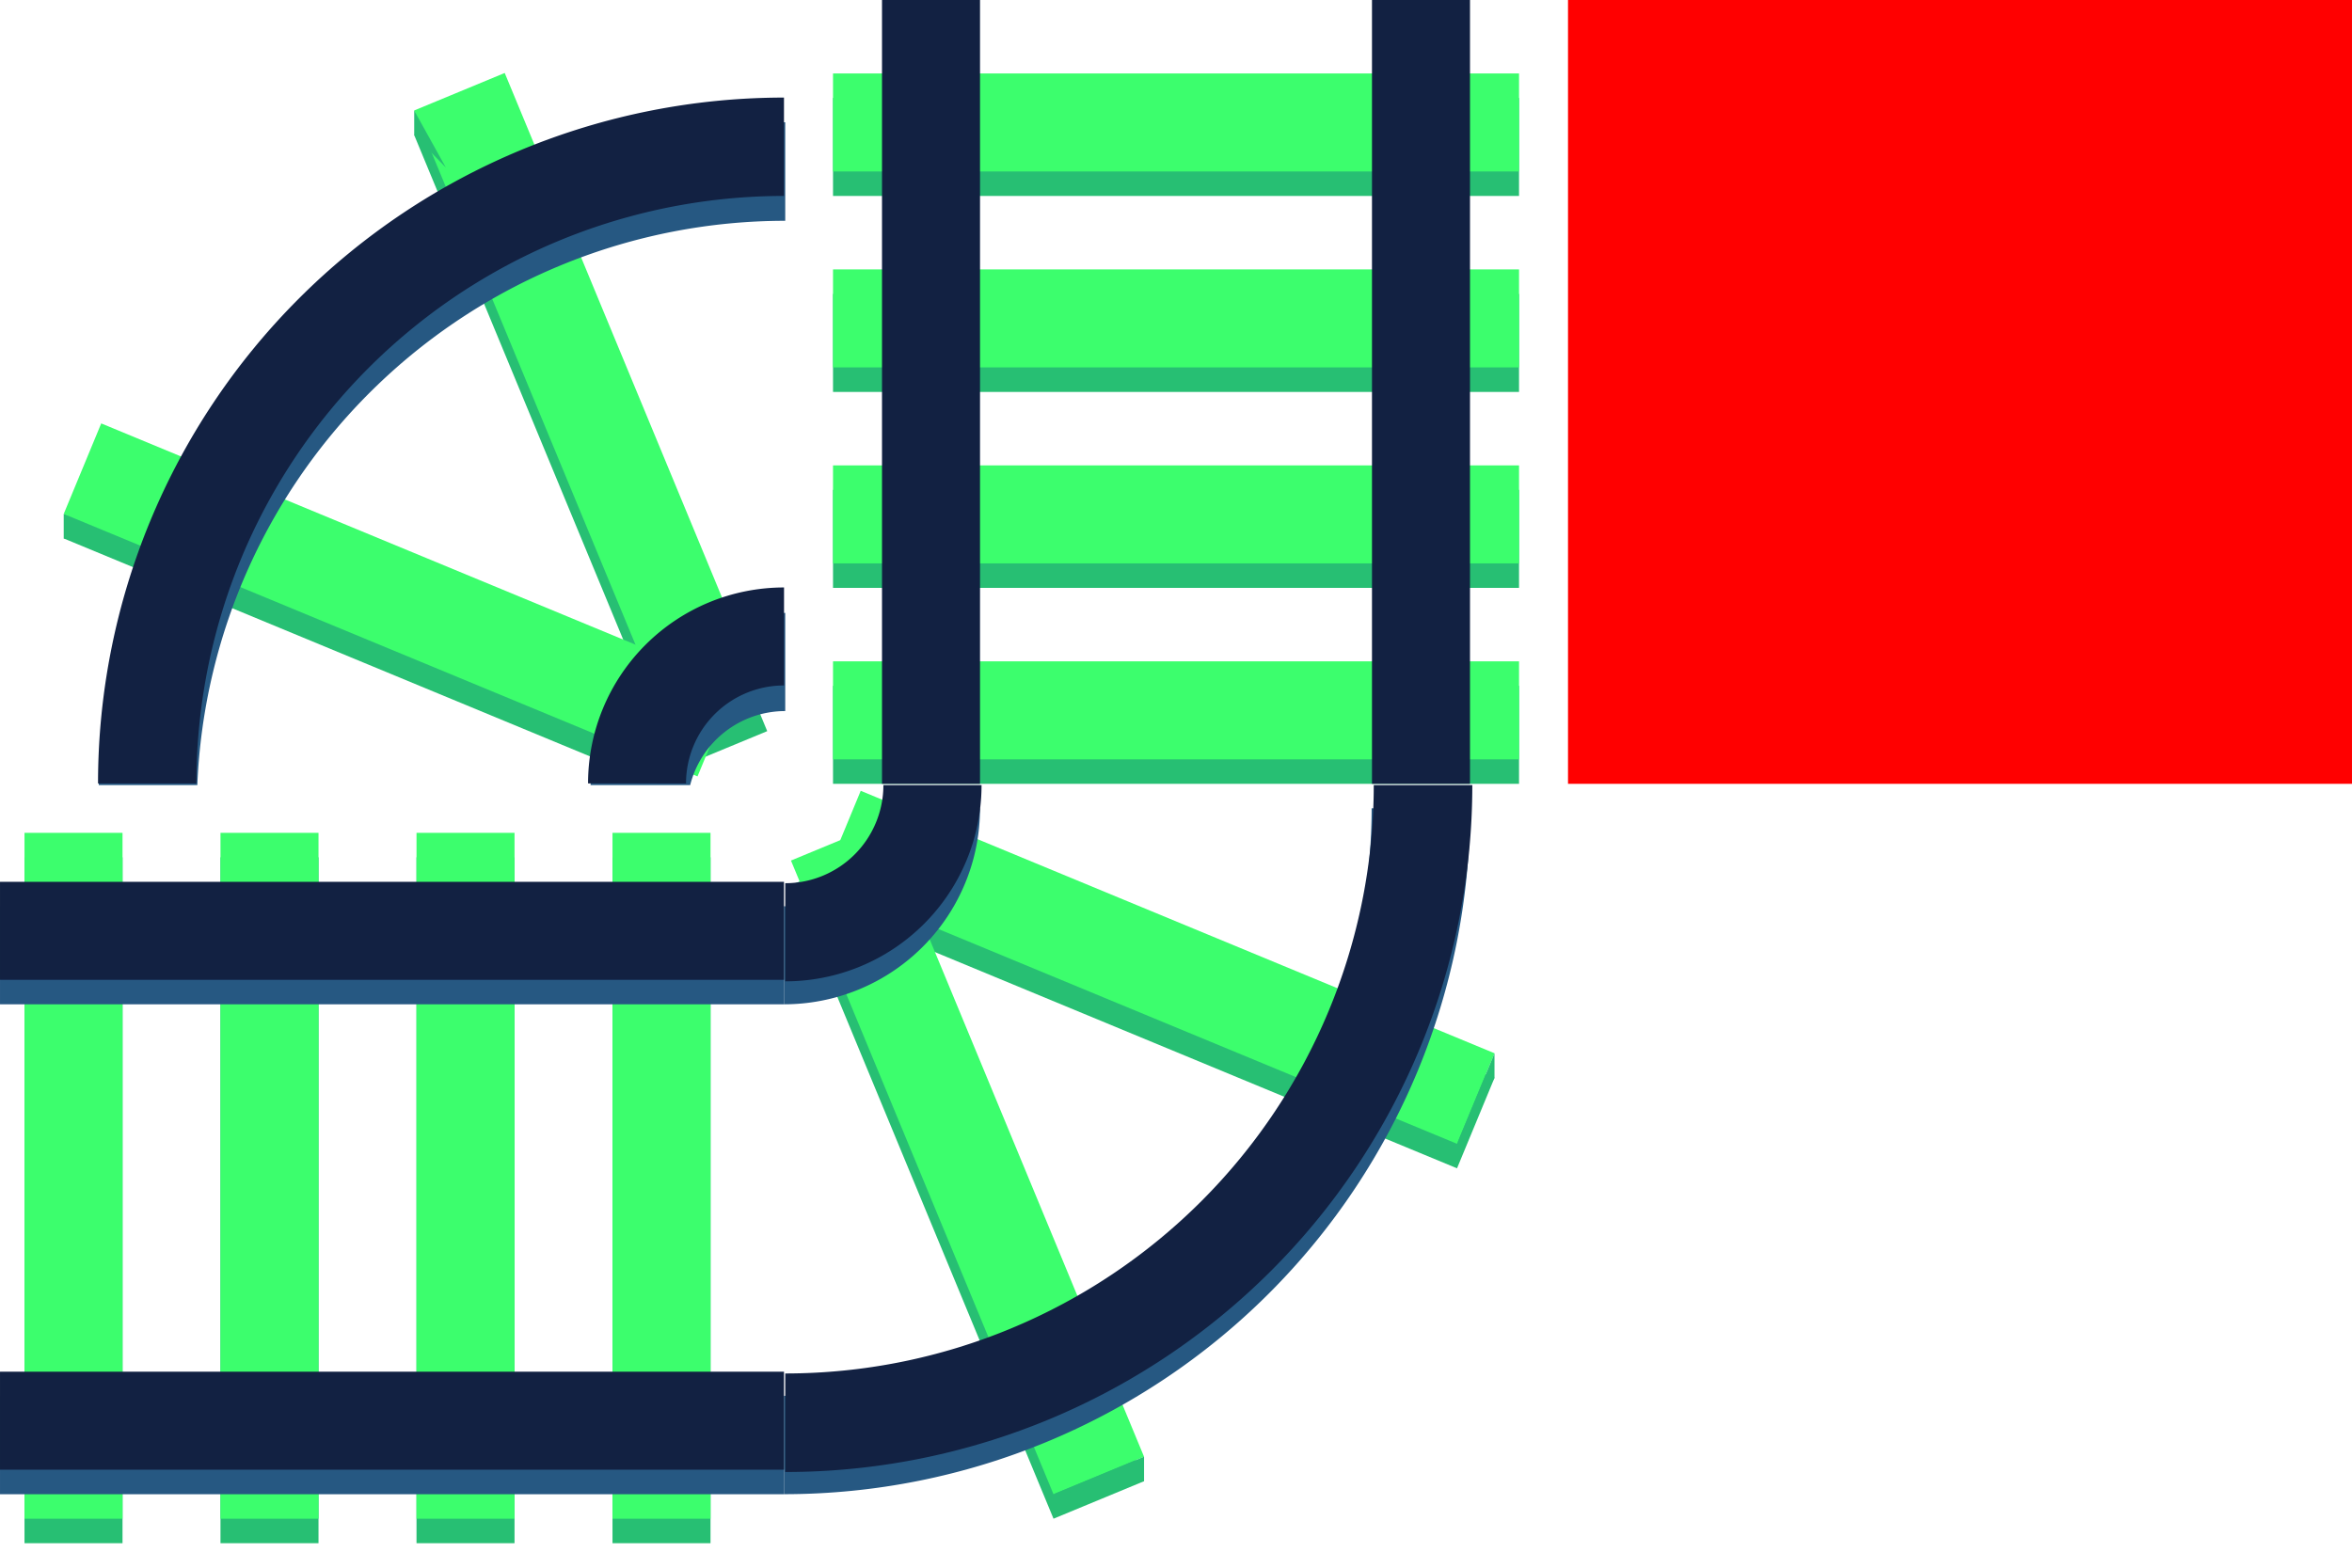 <?xml version="1.0" encoding="UTF-8" standalone="no"?>
<!-- Created with Inkscape (http://www.inkscape.org/) -->

<svg
   width="192"
   height="128"
   viewBox="0 0 50.8 33.867"
   version="1.1"
   id="svg5"
   inkscape:version="1.1.2 (0a00cf5339, 2022-02-04)"
   sodipodi:docname="tracks.svg"
   xmlns:inkscape="http://www.inkscape.org/namespaces/inkscape"
   xmlns:sodipodi="http://sodipodi.sourceforge.net/DTD/sodipodi-0.dtd"
   xmlns="http://www.w3.org/2000/svg"
   xmlns:svg="http://www.w3.org/2000/svg">
  <sodipodi:namedview
     id="namedview7"
     pagecolor="#ffffff"
     bordercolor="#111111"
     borderopacity="1"
     inkscape:pageshadow="0"
     inkscape:pageopacity="0"
     inkscape:pagecheckerboard="1"
     inkscape:document-units="mm"
     showgrid="true"
     units="px"
     width="128px"
     inkscape:zoom="4.3893396"
     inkscape:cx="110.95063"
     inkscape:cy="63.563093"
     inkscape:window-width="1894"
     inkscape:window-height="1027"
     inkscape:window-x="12"
     inkscape:window-y="39"
     inkscape:window-maximized="1"
     inkscape:current-layer="layer1"
     inkscape:snap-global="true"
     fit-margin-top="0"
     fit-margin-left="0"
     fit-margin-right="0"
     fit-margin-bottom="0">
    <inkscape:grid
       type="xygrid"
       id="grid824"
       spacingx="1.058"
       spacingy="1.058"
       empspacing="16"
       originx="0"
       originy="0" />
  </sodipodi:namedview>
  <defs
     id="defs2" />
  <g
     inkscape:label="Layer 1"
     inkscape:groupmode="layer"
     id="layer1">
    <rect
       style="fill:#27bf73;fill-opacity:1;stroke:none;stroke-width:0.319;stroke-linecap:round;stroke-linejoin:round;stop-color:#000000"
       id="rect1183"
       width="2.117"
       height="14.817"
       x="-4.233"
       y="17.992"
       transform="rotate(-90)" />
    <rect
       style="fill:#3cfe6d;fill-opacity:1;stroke:none;stroke-width:0.319;stroke-linecap:round;stroke-linejoin:round;stop-color:#000000"
       id="rect1067"
       width="2.117"
       height="14.817"
       x="-3.704"
       y="17.992"
       transform="rotate(-90)" />
    <rect
       style="fill:#27bf73;fill-opacity:1;stroke:none;stroke-width:0.319;stroke-linecap:round;stroke-linejoin:round;stop-color:#000000"
       id="rect13278"
       width="2.117"
       height="14.817"
       x="-8.467"
       y="17.992"
       transform="rotate(-90)" />
    <rect
       style="fill:#3cfe6d;fill-opacity:1;stroke:none;stroke-width:0.319;stroke-linecap:round;stroke-linejoin:round;stop-color:#000000"
       id="rect13280"
       width="2.117"
       height="14.817"
       x="-7.937"
       y="17.992"
       transform="rotate(-90)" />
    <rect
       style="fill:#27bf73;fill-opacity:1;stroke:none;stroke-width:0.319;stroke-linecap:round;stroke-linejoin:round;stop-color:#000000"
       id="rect13282"
       width="2.117"
       height="14.817"
       x="-12.7"
       y="17.992"
       transform="rotate(-90)" />
    <rect
       style="fill:#3cfe6d;fill-opacity:1;stroke:none;stroke-width:0.319;stroke-linecap:round;stroke-linejoin:round;stop-color:#000000"
       id="rect13284"
       width="2.117"
       height="14.817"
       x="-12.171"
       y="17.992"
       transform="rotate(-90)" />
    <rect
       style="fill:#27bf73;fill-opacity:1;stroke:none;stroke-width:0.319;stroke-linecap:round;stroke-linejoin:round;stop-color:#000000"
       id="rect13286"
       width="2.117"
       height="14.817"
       x="-16.933"
       y="17.992"
       transform="rotate(-90)" />
    <rect
       style="fill:#3cfe6d;fill-opacity:1;stroke:none;stroke-width:0.319;stroke-linecap:round;stroke-linejoin:round;stop-color:#000000"
       id="rect13288"
       width="2.117"
       height="14.817"
       x="-16.404"
       y="17.992"
       transform="rotate(-90)" />
    <rect
       style="fill:#27bf73;fill-opacity:1;stroke:none;stroke-width:0.319;stroke-linecap:round;stroke-linejoin:round;stop-color:#000000"
       id="rect38572"
       width="2.117"
       height="14.817"
       x="8.467"
       y="24.202"
       transform="rotate(-22.5)" />
    <rect
       style="fill:#27bf73;fill-opacity:1;stroke:none;stroke-width:0.319;stroke-linecap:round;stroke-linejoin:round;stop-color:#000000"
       id="rect37047"
       width="2.117"
       height="14.817"
       x="-11.275"
       y="23.916"
       transform="rotate(-67.5)" />
    <rect
       style="fill:#3cfe6d;fill-opacity:1;stroke:none;stroke-width:0.319;stroke-linecap:round;stroke-linejoin:round;stop-color:#000000"
       id="rect36978"
       width="2.117"
       height="14.817"
       x="8.669"
       y="23.713"
       transform="rotate(-22.5)" />
    <rect
       style="fill:#3cfe6d;fill-opacity:1;stroke:none;stroke-width:0.319;stroke-linecap:round;stroke-linejoin:round;stop-color:#000000"
       id="rect37012"
       width="2.117"
       height="14.817"
       x="-10.786"
       y="23.713"
       transform="rotate(-67.5)" />
    <path
       id="path33614"
       style="fill:#265882;fill-opacity:1;stroke:none;stroke-width:0.965;stroke-linecap:round;stroke-linejoin:round;stop-color:#000000"
       d="m 19.05,17.462 a 2.117,2.117 0 0 1 -2.117,2.117 v 2.117 A 4.233,4.233 0 0 0 21.167,17.462 Z" />
    <path
       id="path31043"
       style="fill:#122142;fill-opacity:1;stroke:none;stroke-width:3.647;stroke-linecap:round;stroke-linejoin:round;stop-color:#000000"
       d="m 72,64 a 8,8 0 0 1 -8,8 v 8 A 16,16 0 0 0 80,64 Z"
       transform="scale(0.265)" />
    <rect
       style="fill:#122142;fill-opacity:1;stroke:none;stroke-width:0.341;stroke-linecap:round;stroke-linejoin:round;stop-color:#000000"
       id="rect848"
       width="2.117"
       height="16.933"
       x="19.05"
       y="-7.5058591e-07" />
    <rect
       style="fill:#122142;fill-opacity:1;stroke:none;stroke-width:0.341;stroke-linecap:round;stroke-linejoin:round;stop-color:#000000"
       id="rect1065"
       width="2.117"
       height="16.933"
       x="29.633"
       y="4.0617672e-07" />
    <rect
       style="fill:#27bf73;fill-opacity:1;stroke:none;stroke-width:0.319;stroke-linecap:round;stroke-linejoin:round;stop-color:#000000"
       id="rect13290"
       width="2.117"
       height="14.817"
       x="13.229"
       y="18.521" />
    <rect
       style="fill:#3cfe6d;fill-opacity:1;stroke:none;stroke-width:0.319;stroke-linecap:round;stroke-linejoin:round;stop-color:#000000"
       id="rect13292"
       width="2.117"
       height="14.817"
       x="13.229"
       y="17.992" />
    <rect
       style="fill:#27bf73;fill-opacity:1;stroke:none;stroke-width:0.319;stroke-linecap:round;stroke-linejoin:round;stop-color:#000000"
       id="rect13294"
       width="2.117"
       height="14.817"
       x="8.996"
       y="18.521" />
    <rect
       style="fill:#3cfe6d;fill-opacity:1;stroke:none;stroke-width:0.319;stroke-linecap:round;stroke-linejoin:round;stop-color:#000000"
       id="rect13296"
       width="2.117"
       height="14.817"
       x="8.996"
       y="17.992" />
    <rect
       style="fill:#27bf73;fill-opacity:1;stroke:none;stroke-width:0.319;stroke-linecap:round;stroke-linejoin:round;stop-color:#000000"
       id="rect13298"
       width="2.117"
       height="14.817"
       x="4.762"
       y="18.521" />
    <rect
       style="fill:#3cfe6d;fill-opacity:1;stroke:none;stroke-width:0.319;stroke-linecap:round;stroke-linejoin:round;stop-color:#000000"
       id="rect13300"
       width="2.117"
       height="14.817"
       x="4.762"
       y="17.992" />
    <path
       id="path28755"
       style="fill:#265882;fill-opacity:1;stroke:none;stroke-width:0.965;stroke-linecap:round;stroke-linejoin:round;stop-color:#000000"
       d="M 29.625,17.462 A 12.691,12.691 0 0 1 16.933,30.154 v 2.125 A 14.817,14.817 0 0 0 31.75,17.462 Z" />
    <path
       id="path24663"
       style="fill:#122142;fill-opacity:1;stroke:none;stroke-width:3.647;stroke-linecap:round;stroke-linejoin:round;stop-color:#000000"
       d="M 111.967,64 A 47.967,47.967 0 0 1 64,111.967 V 120 a 56,56 0 0 0 56,-56 z"
       transform="scale(0.265)" />
    <rect
       style="fill:#27bf73;fill-opacity:1;stroke:none;stroke-width:0.319;stroke-linecap:round;stroke-linejoin:round;stop-color:#000000"
       id="rect13302"
       width="2.117"
       height="14.817"
       x="0.529"
       y="18.521" />
    <rect
       style="fill:#3cfe6d;fill-opacity:1;stroke:none;stroke-width:0.319;stroke-linecap:round;stroke-linejoin:round;stop-color:#000000"
       id="rect13304"
       width="2.117"
       height="14.817"
       x="0.529"
       y="17.992" />
    <rect
       style="fill:#265882;fill-opacity:1;stroke:none;stroke-width:0.341;stroke-linecap:round;stroke-linejoin:round;stop-color:#000000"
       id="rect13310"
       width="2.117"
       height="16.933"
       x="19.579"
       y="-16.933"
       transform="rotate(90)" />
    <rect
       style="fill:#122142;fill-opacity:1;stroke:none;stroke-width:0.341;stroke-linecap:round;stroke-linejoin:round;stop-color:#000000"
       id="rect13306"
       width="2.117"
       height="16.933"
       x="19.05"
       y="-16.933"
       transform="rotate(90)" />
    <rect
       style="fill:#265882;fill-opacity:1;stroke:none;stroke-width:0.341;stroke-linecap:round;stroke-linejoin:round;stop-color:#000000"
       id="rect13312"
       width="2.117"
       height="16.933"
       x="30.163"
       y="-16.933"
       transform="rotate(90)" />
    <rect
       style="fill:#122142;fill-opacity:1;stroke:none;stroke-width:0.341;stroke-linecap:round;stroke-linejoin:round;stop-color:#000000"
       id="rect13308"
       width="2.117"
       height="16.933"
       x="29.633"
       y="-16.933"
       transform="rotate(90)" />
    <path
       style="fill:#27bf73;fill-opacity:1;stroke:none;stroke-width:0.265px;stroke-linecap:butt;stroke-linejoin:miter;stroke-opacity:1"
       d="m 32.279,22.754 v 0.529 l -0.81,1.426 z"
       id="path49195" />
    <path
       style="fill:#27bf73;fill-opacity:1;stroke:none;stroke-width:0.265px;stroke-linecap:butt;stroke-linejoin:miter;stroke-opacity:1"
       d="m 24.71,31.998 -1.956,0.281 1.956,-0.81 z"
       id="path49197" />
    <rect
       style="fill:#27bf73;fill-opacity:1;stroke:none;stroke-width:0.319;stroke-linecap:round;stroke-linejoin:round;stop-color:#000000"
       id="rect58407"
       width="2.117"
       height="14.817"
       x="-9.265"
       y="-20.934"
       transform="rotate(157.5)" />
    <rect
       style="fill:#27bf73;fill-opacity:1;stroke:none;stroke-width:0.319;stroke-linecap:round;stroke-linejoin:round;stop-color:#000000"
       id="rect58409"
       width="2.201"
       height="13.636"
       x="8.019"
       y="-19.359"
       transform="rotate(112.5)" />
    <path
       style="fill:#27bf73;fill-opacity:1;stroke:none;stroke-width:0.265px;stroke-linecap:butt;stroke-linejoin:miter;stroke-opacity:1"
       d="m 1.376,11.631 1.2e-6,-0.529 1.43,0.391 z"
       id="path66540" />
    <rect
       style="fill:#3cfe6d;fill-opacity:1;stroke:none;stroke-width:0.319;stroke-linecap:round;stroke-linejoin:round;stop-color:#000000"
       id="rect58403"
       width="2.117"
       height="14.817"
       x="-9.468"
       y="-20.445"
       transform="rotate(157.5)" />
    <path
       style="fill:#27bf73;fill-opacity:1;stroke:none;stroke-width:0.265px;stroke-linecap:butt;stroke-linejoin:miter;stroke-opacity:1"
       d="m 8.946,2.387 -3e-7,0.529 0.684,0.704 z"
       id="path66542" />
    <rect
       style="fill:#3cfe6d;fill-opacity:1;stroke:none;stroke-width:0.319;stroke-linecap:round;stroke-linejoin:round;stop-color:#000000"
       id="rect58405"
       width="2.117"
       height="14.817"
       x="7.614"
       y="-20.337"
       transform="rotate(112.5)" />
    <path
       id="path52335"
       style="fill:#265882;fill-opacity:1;stroke:none;stroke-width:3.647;stroke-linecap:round;stroke-linejoin:round;stop-color:#000000"
       d="M 64,49.967 A 16,16 0 0 0 48.127,64 h 8.125 A 8,8 0 0 1 64,57.967 Z"
       transform="scale(0.265)" />
    <path
       id="path52337"
       style="fill:#265882;fill-opacity:1;stroke:none;stroke-width:3.647;stroke-linecap:round;stroke-linejoin:round;stop-color:#000000"
       d="M 64,9.967 A 56,56 0 0 0 8.045,64 H 16.082 A 47.967,47.967 0 0 1 64,18 Z"
       transform="scale(0.265)" />
    <path
       id="path52091"
       style="fill:#122142;fill-opacity:1;stroke:none;stroke-width:0.965;stroke-linecap:round;stroke-linejoin:round;stop-color:#000000"
       d="m 14.817,16.925 a 2.117,2.117 0 0 1 2.117,-2.117 v -2.117 a 4.233,4.233 0 0 0 -4.233,4.233 z" />
    <path
       id="path52093"
       style="fill:#122142;fill-opacity:1;stroke:none;stroke-width:0.965;stroke-linecap:round;stroke-linejoin:round;stop-color:#000000"
       d="M 4.242,16.925 A 12.691,12.691 0 0 1 16.933,4.233 V 2.108 A 14.817,14.817 0 0 0 2.117,16.925 Z" />
    <rect
       style="fill:#ff0000;stroke-width:0.965;stroke-linecap:round;stroke-linejoin:round;stop-color:#000000"
       id="rect888"
       width="16.933"
       height="16.933"
       x="33.867"
       y="0" />
  </g>
</svg>
